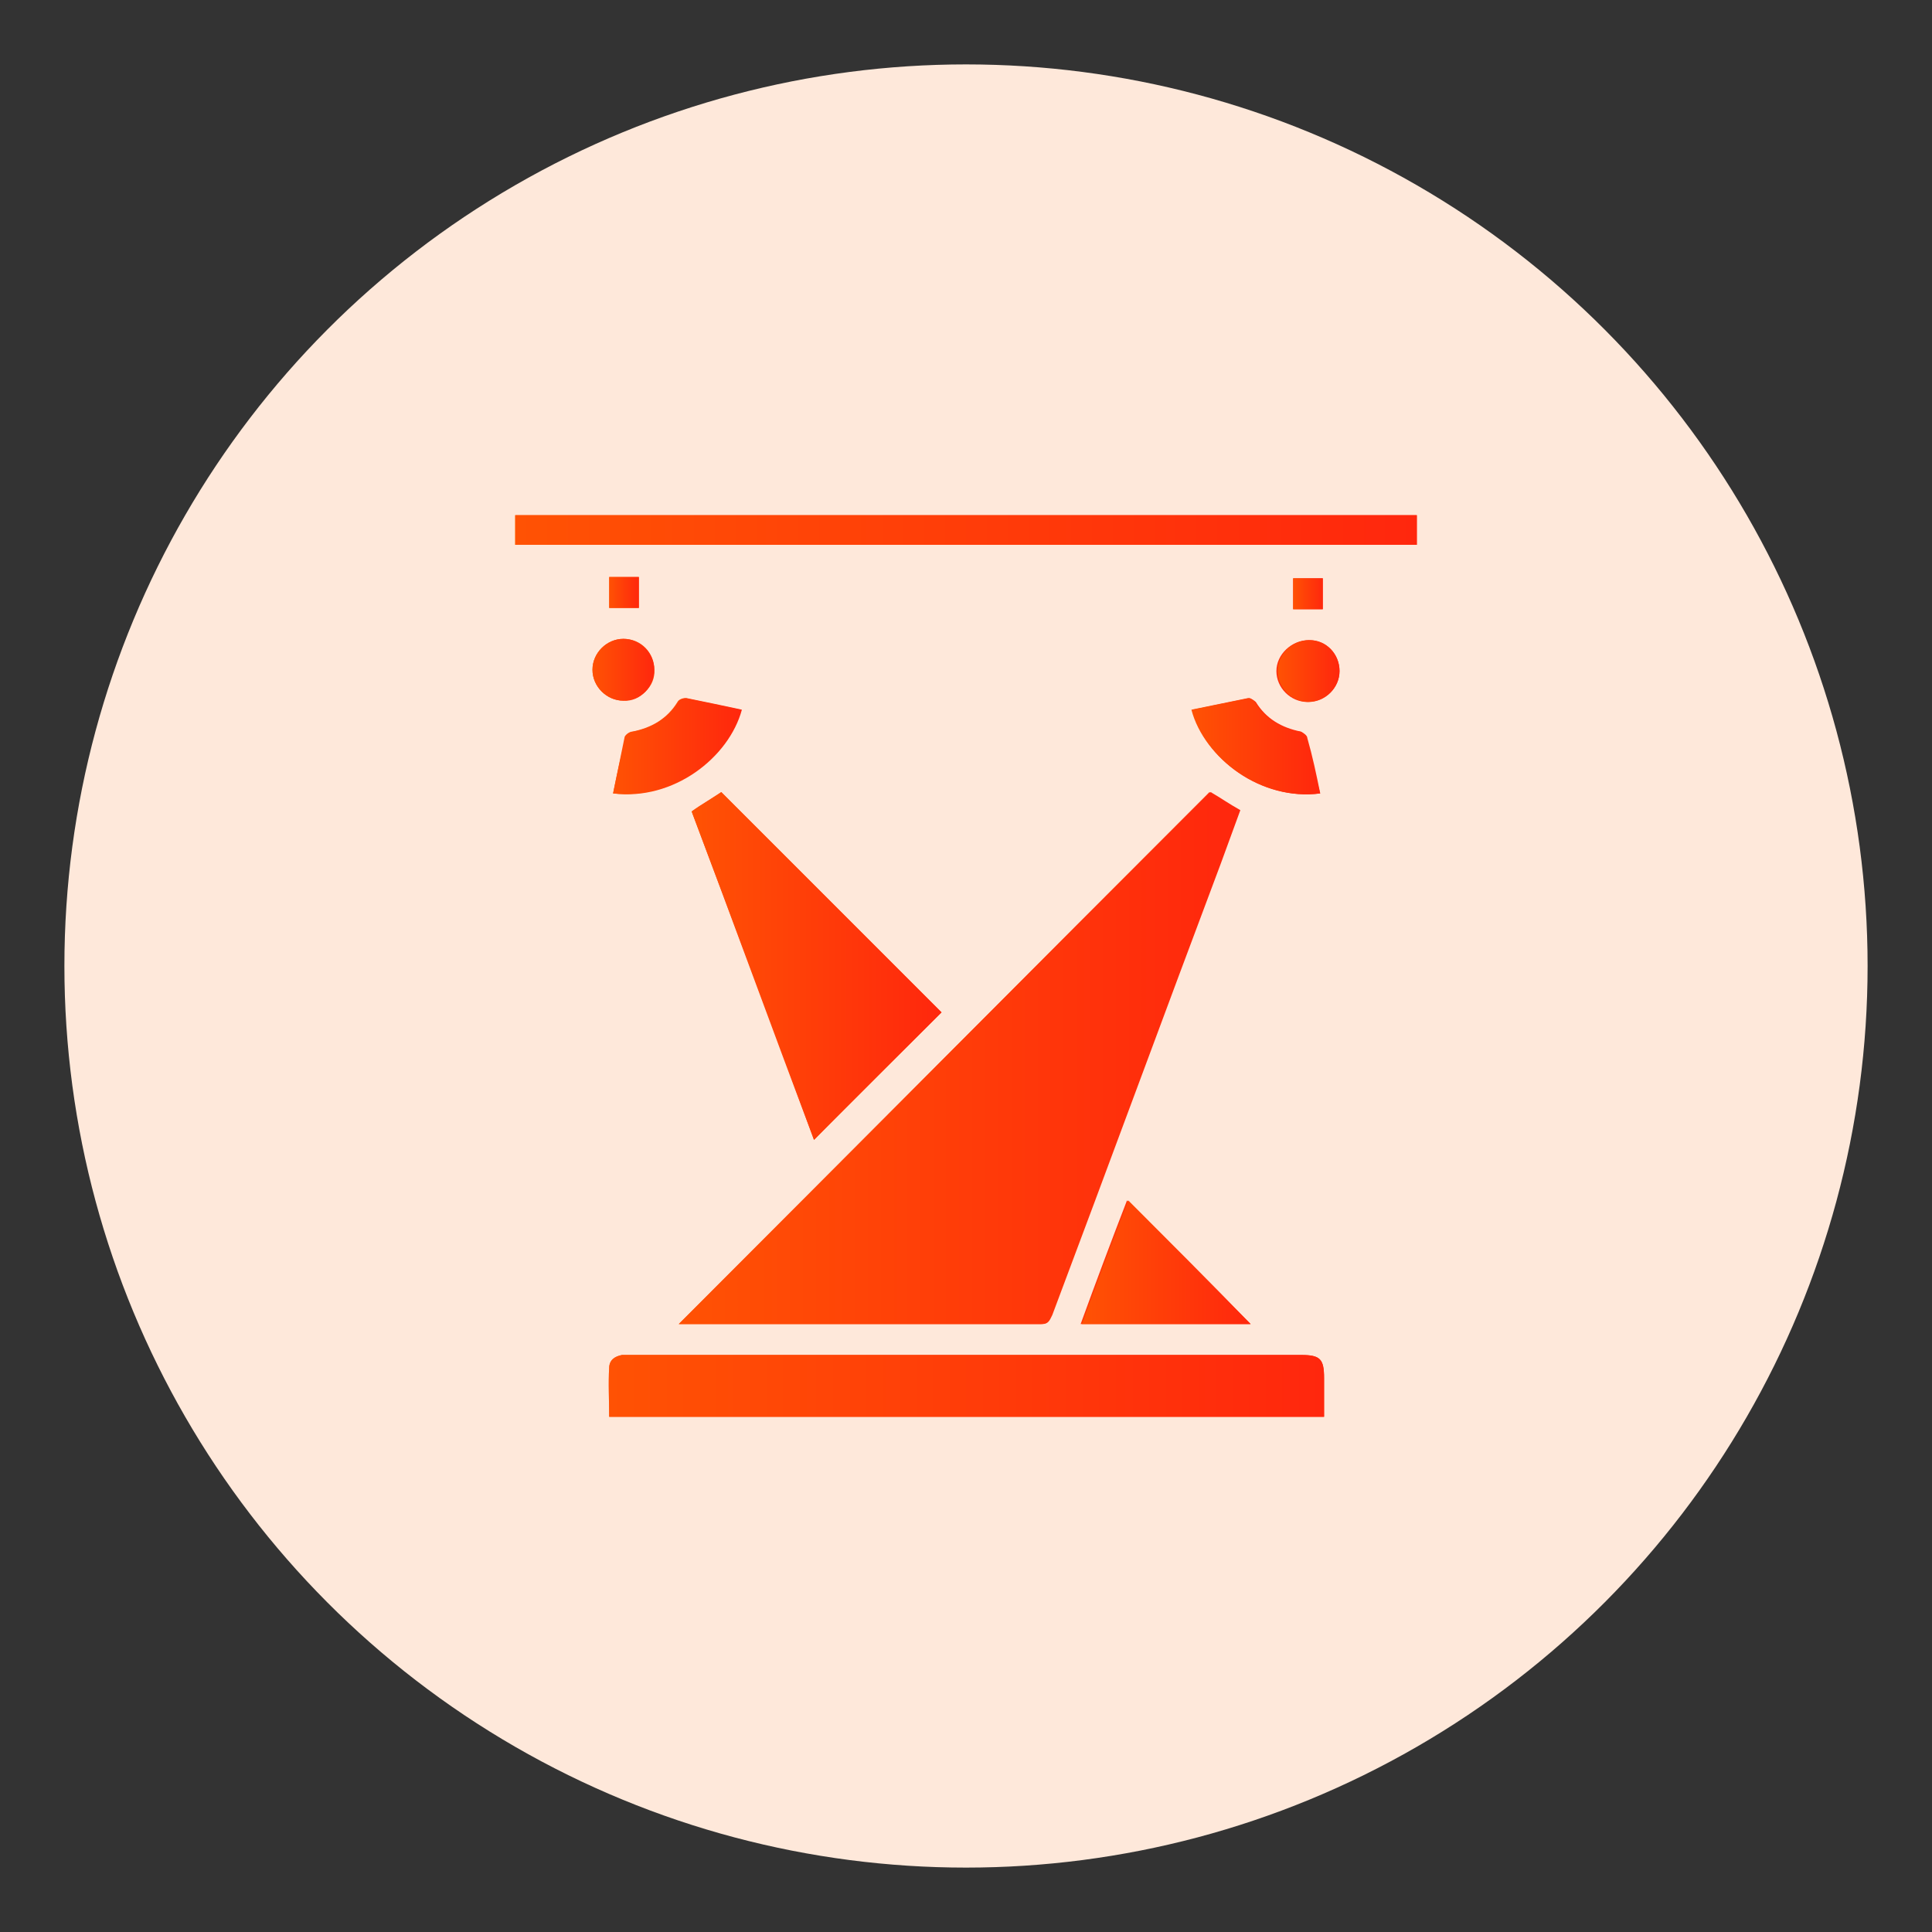 <?xml version="1.0" encoding="utf-8"?>
<!-- Generator: Adobe Illustrator 27.4.0, SVG Export Plug-In . SVG Version: 6.00 Build 0)  -->
<svg version="1.1" id="Layer_1" xmlns="http://www.w3.org/2000/svg" xmlns:xlink="http://www.w3.org/1999/xlink" x="0px" y="0px"
	 viewBox="0 0 150 150" style="enable-background:new 0 0 150 150;" xml:space="preserve">
<rect x="0" y="0" width="150" height="150" fill="#333333" stroke="none"/>
<style type="text/css">
	.st0{fill:#FEE8DA;}
	.st1{fill:url(#SVGID_1_);}
	.st2{clip-path:url(#SVGID_00000111871135195811554690000000416982773553961139_);}
	.st3{fill:url(#Path_4157_00000089565282197886339840000015237819875764377739_);}
	.st4{fill:url(#Path_4158_00000061437987101435218480000000190564132107075772_);}
	.st5{fill:url(#Path_4159_00000051359415497106652770000001910091563096273819_);}
	.st6{clip-path:url(#SVGID_00000023972621300424707860000003452140424569107122_);}
	.st7{fill:url(#Path_4168_00000082359539427829881090000002853261886929917365_);}
	.st8{fill:url(#Path_4169_00000039102034339620681580000015974797145607036297_);}
	.st9{fill:url(#Path_4170_00000080897688512072502260000009384981789462384560_);}
	.st10{fill:url(#Path_4171_00000112591127327212474370000005890225289358801594_);}
	.st11{fill:url(#Path_4172_00000090287548894408592520000006781644597079862971_);}
	.st12{fill:url(#Path_4173_00000176006252184254149670000001909945024336476570_);}
	.st13{fill:url(#SVGID_00000138572555728531588700000006060325298540453014_);}
	.st14{fill:url(#SVGID_00000168838191949885184900000016478596265244841873_);}
	.st15{fill:url(#SVGID_00000152942843205992449950000008760328899131920257_);}
	.st16{fill:url(#SVGID_00000029031866286283540560000006489328766655000966_);}
	.st17{fill:url(#SVGID_00000031902007131208976780000002714091685390816387_);}
	.st18{fill:url(#SVGID_00000075146815377146179940000014317468489033719190_);}
	.st19{fill:url(#SVGID_00000171682720995833593310000004139051198321099455_);}
	.st20{fill:url(#SVGID_00000176036812870637436170000002612072420811543474_);}
	.st21{fill:url(#SVGID_00000119836509793970264600000001390644689022951069_);}
	.st22{fill:url(#SVGID_00000145052857386283901180000006189872683463667593_);}
	.st23{fill:url(#SVGID_00000158018108639697558280000014870905825254073532_);}
	.st24{fill:url(#SVGID_00000057835602218022710410000013862988674942058933_);}
	.st25{fill:url(#SVGID_00000170994643256347207580000007104880760275337363_);}
	.st26{fill:url(#SVGID_00000128459409552498582730000018180597340962845604_);}
	.st27{fill:url(#SVGID_00000054249676619115391280000003079263130188904119_);}
	.st28{fill:url(#SVGID_00000028283574388137116340000008738333177517800849_);}
	.st29{fill:url(#SVGID_00000183245701407377079290000010734130721880564667_);}
	.st30{fill:url(#SVGID_00000000939803550701969840000008819255524462953090_);}
	.st31{fill:url(#SVGID_00000080893340613445297860000012022522603086712978_);}
	.st32{fill:url(#SVGID_00000018208904784039482630000007508089664182934718_);}
	.st33{fill:url(#SVGID_00000077311155217647530510000015952094595967707037_);}
	.st34{fill:url(#SVGID_00000179639923176530538220000002959604132108642723_);}
	.st35{fill:url(#SVGID_00000163794006846905447820000009530780438158856372_);}
	.st36{fill:url(#SVGID_00000040537905194796435910000013589348593558100148_);}
	.st37{fill:url(#SVGID_00000035498689343630451930000001534581988883669122_);}
	.st38{fill:url(#SVGID_00000128465050076861218910000011569417017312148397_);}
	.st39{fill:url(#SVGID_00000067221362091035156820000015154448087636997787_);}
	.st40{fill:url(#SVGID_00000113350411318890470540000013460731935811552931_);}
	.st41{fill:url(#SVGID_00000155134718317641830970000000938507143691529871_);}
	.st42{fill:url(#SVGID_00000021801762325176919140000017556008138995724716_);}
	.st43{fill:url(#SVGID_00000012463173623943318450000017002516586325643944_);}
	.st44{fill:url(#SVGID_00000091728936861536005600000010731436226083676831_);}
	.st45{fill:url(#SVGID_00000101072062029586770470000016229627823540530863_);}
	.st46{fill:url(#SVGID_00000052826578619700079950000004135700144930944896_);}
	.st47{fill:url(#SVGID_00000036233085454214099830000000643663100489066151_);}
	.st48{fill:url(#SVGID_00000058564464213139264170000018261257458626856864_);}
	.st49{fill:url(#SVGID_00000172434195194556072040000002330206107741969335_);}
	.st50{fill:url(#SVGID_00000123400928273645033890000002458867132773221259_);}
	.st51{fill:url(#SVGID_00000175289843492787355250000004110204132584765096_);}
	.st52{fill:url(#SVGID_00000013165470528831743470000009857421266438434494_);}
	.st53{fill:url(#SVGID_00000060718506956615472990000015253073300043088524_);}
	.st54{fill:url(#SVGID_00000163045884413668626090000012816837405920489917_);}
	.st55{fill:url(#SVGID_00000068673233083095566470000012514562774176919962_);}
	.st56{fill:url(#SVGID_00000012435765929130891130000016518849892539143565_);}
	.st57{fill:url(#SVGID_00000174594084842657661540000003702720148001757119_);}
	.st58{fill:url(#SVGID_00000152946718000358506270000001806384643663953810_);}
	.st59{fill:url(#SVGID_00000141453206137108676150000001427683868140008860_);}
	.st60{fill:url(#SVGID_00000000940813762265547370000007370380003820647599_);}
	.st61{fill:url(#SVGID_00000131354039452344596840000017133300510437440666_);}
	.st62{fill:url(#SVGID_00000102529712086518102050000000786420163456606131_);}
	.st63{fill:url(#SVGID_00000044888542718510683660000018223102330400512650_);}
	.st64{fill:url(#SVGID_00000055670696546418770940000010402995217231522750_);}
	.st65{fill:url(#SVGID_00000121985472025102068120000010155381205592885672_);}
	.st66{fill:url(#SVGID_00000065770824167927102530000004439172768357099143_);}
	.st67{fill:url(#SVGID_00000036972907953213809220000012460616484876476311_);}
	.st68{fill:url(#SVGID_00000093887264920681740940000002367230866399821963_);}
	.st69{fill:url(#SVGID_00000160910649544031777820000014252528095661866928_);}
	.st70{fill:url(#SVGID_00000168816378196654628080000016310803741759077511_);}
	.st71{fill:url(#SVGID_00000165929084778808623470000015138422493762404514_);}
	.st72{fill:url(#SVGID_00000058587071110604062650000004408134234006443180_);}
	.st73{fill:url(#SVGID_00000060721339509311462020000006934825430331651223_);}
	.st74{fill:url(#SVGID_00000050625889249784584650000001521713831643005597_);}
	.st75{fill:url(#SVGID_00000172401681008650682690000008666927494776026002_);}
	.st76{fill:url(#SVGID_00000115505800745492799570000003488911358770257556_);}
	.st77{fill:url(#SVGID_00000120554693111858307590000013366071832699836334_);}
	.st78{fill:url(#SVGID_00000009587629383769878000000009594245951815373482_);}
	.st79{fill:url(#SVGID_00000142897727516002370880000009894933752502321540_);}
	.st80{fill:url(#SVGID_00000095314226772782543130000017880037431157581744_);}
	.st81{fill:url(#SVGID_00000143602010899439971820000013237885620599930299_);}
	.st82{fill:url(#SVGID_00000098941421937490378620000000191809735725547958_);}
	.st83{fill:url(#SVGID_00000183966357340332047950000014975546639163742883_);}
	.st84{fill:url(#SVGID_00000143577913705931953480000000046835212852205222_);}
	.st85{fill:url(#SVGID_00000183237973013752453630000009734747087511658412_);}
	.st86{fill:url(#SVGID_00000151541286720508337970000004542928519942060468_);}
	.st87{fill:url(#SVGID_00000090280158250920881910000005470041384212714391_);}
	.st88{fill:url(#SVGID_00000068640763071783889750000010399285235906978976_);}
	.st89{fill:url(#SVGID_00000111162297243260590940000006203031394454817695_);}
	.st90{fill:url(#SVGID_00000099642881519515268490000005949061989147609496_);}
	.st91{fill:url(#SVGID_00000142856874598863652210000009383826557378721175_);}
	.st92{fill:url(#SVGID_00000163755273462508115230000017265886777028526725_);}
	.st93{fill:url(#SVGID_00000007418902453060278000000018204168754392456839_);}
	.st94{fill:url(#SVGID_00000150081652689529612100000013897407209136258704_);}
	.st95{fill:url(#SVGID_00000049203126751262530220000010414894812006951053_);}
	.st96{fill:url(#SVGID_00000052806934240206982570000014715931689522404247_);}
	.st97{fill:url(#SVGID_00000157284210862776679610000008926910816378825864_);}
	.st98{fill:url(#SVGID_00000103954352902738727070000007575251046503465136_);}
	.st99{fill:url(#SVGID_00000016791402889617868440000016953621960167829384_);}
	.st100{fill:url(#SVGID_00000062909036293953520780000016444425215938528160_);}
	.st101{fill:url(#SVGID_00000120541643530559865900000003910414112595694233_);}
	.st102{fill:url(#SVGID_00000042694674970647930930000016071482157383388321_);}
	.st103{fill:url(#SVGID_00000095324962575176996670000011460550748991557295_);}
	.st104{fill:url(#SVGID_00000140704335942868513070000008283112091856024987_);}
	.st105{fill:url(#SVGID_00000091017556254517780710000017026050345343788674_);}
	.st106{fill:url(#SVGID_00000150072506423097919290000003732938595344371345_);}
	.st107{fill:url(#SVGID_00000075853335999315898750000002868213427527847343_);}
	.st108{fill:url(#SVGID_00000159430761047750051890000010256726434468468636_);}
	.st109{fill:url(#SVGID_00000123414428597120968220000008328128252976064665_);}
	.st110{fill:url(#SVGID_00000030448410492959917120000013304197750938195126_);}
	.st111{fill:url(#SVGID_00000095309122933360070820000008056887327640822715_);}
	.st112{fill:url(#SVGID_00000015322654079538878540000011046818615373523088_);}
	.st113{fill:url(#SVGID_00000173854444257821159370000015339151675525280154_);}
	.st114{fill:url(#SVGID_00000015345842444648612300000008706062096110816155_);}
	.st115{fill:url(#SVGID_00000108300747461795693220000016405034649531851931_);}
	.st116{fill:url(#SVGID_00000033334759549503049470000015799700575688970673_);}
	.st117{fill:url(#SVGID_00000027569487878937146400000012508213874048920472_);}
	.st118{fill:url(#SVGID_00000060022036432643211150000013045573779418172562_);}
	.st119{fill:url(#SVGID_00000170979344447360676330000017917580623957676458_);}
	.st120{fill:#EDEDED;}
	.st121{fill:url(#SVGID_00000114040062958000545660000006661384465055944871_);}
	.st122{fill:url(#SVGID_00000149380772555646278070000018141623913883965839_);}
	.st123{fill:url(#SVGID_00000157277076768188678780000010113491378047869604_);}
	.st124{fill:url(#SVGID_00000118369913821565593810000005508354563529233824_);}
	.st125{fill:url(#SVGID_00000052786102122360131330000005029784321806622853_);}
	.st126{fill:url(#SVGID_00000171703996772932242490000012833072714982399126_);}
	.st127{fill:url(#SVGID_00000114046468985958760130000000672311734480912260_);}
	.st128{fill:url(#SVGID_00000181806079596764880560000012396248135023157689_);}
	.st129{fill:url(#SVGID_00000120530530660735259510000002812611402832140466_);}
	.st130{fill:url(#SVGID_00000003075447302705588530000003496806938523478707_);}
	.st131{fill:url(#SVGID_00000171721473119402070830000007331977907871419281_);}
	.st132{fill:url(#SVGID_00000177454335048813585190000008537388886215202217_);}
	.st133{fill:url(#SVGID_00000005956984453830786440000011785414951290711966_);}
	.st134{fill:url(#SVGID_00000176033548036666681570000010751146536516382107_);}
	.st135{fill:url(#SVGID_00000074409333265104301770000016718346808818575768_);}
	.st136{fill:url(#SVGID_00000063595008043440378670000012873278317414907560_);}
	.st137{fill:url(#SVGID_00000003818460011944702890000009457455014452283032_);}
	.st138{fill:url(#SVGID_00000159434087676417656040000012278764323652635533_);}
	.st139{fill:url(#SVGID_00000114049111721501920780000002559969421672964750_);}
	.st140{fill:url(#SVGID_00000018926419962455844330000004793937223299471784_);}
	.st141{fill:url(#SVGID_00000039831746021404424380000014666912008764176796_);}
	.st142{fill:url(#SVGID_00000036214575126567229290000006117505360803416730_);}
	.st143{fill:url(#SVGID_00000134967129673553755110000011528833633356309172_);}
	.st144{fill:url(#SVGID_00000160165951853507137630000010473404790879084469_);}
	.st145{fill:url(#SVGID_00000110456333473473011220000004629629774665430914_);}
	.st146{fill:url(#SVGID_00000076567864526280994140000000375731932740160443_);}
	.st147{fill:url(#SVGID_00000176014191433429600270000001832054221699451574_);}
	.st148{fill:url(#SVGID_00000039837553519995000750000008220494159269428397_);}
	.st149{fill:url(#SVGID_00000116194734036495658630000013257823714329762741_);}
	.st150{fill:url(#SVGID_00000121277467330843152930000001285633676313447838_);}
	.st151{fill:url(#SVGID_00000000213449438845788790000010824298655683873180_);}
	.st152{fill:url(#SVGID_00000169545896452722890700000017251630455357175983_);}
	.st153{fill:url(#SVGID_00000000206082194278970320000008680338982048175787_);}
	.st154{fill:url(#SVGID_00000074427354697113964510000011054115321861419138_);}
	.st155{fill:url(#SVGID_00000049913107675919436570000010808360462475146925_);}
	.st156{fill:url(#SVGID_00000146496460618811176320000002584105367293499794_);}
	.st157{clip-path:url(#SVGID_00000125567653566078230400000000328862586489309602_);}
	.st158{fill:url(#Path_4160_00000113311748702156358150000008821236429049995911_);}
	.st159{fill:url(#Path_4161_00000173136868235654279980000000254976418807246986_);}
	.st160{fill:url(#Path_4162_00000104694444993298001990000008050710439694144189_);}
	.st161{fill:url(#Path_4163_00000150092060763745064210000014276035910852819105_);}
	.st162{fill:url(#Path_4164_00000114050407068363133520000016166122190382288312_);}
	.st163{fill:url(#Path_4165_00000073681333042769535610000004967884681620914878_);}
	.st164{fill:url(#Path_4166_00000049934787963195652200000002848422593662962336_);}
	.st165{fill:url(#Path_4167_00000111178427607883022260000014544836333123023022_);}
	.st166{fill:url(#SVGID_00000116193247301709357660000018303510239846434698_);}
	.st167{fill:url(#SVGID_00000117666497868121712500000001185573260703090080_);}
	.st168{fill:url(#SVGID_00000054976974493343890590000017412005724232260543_);}
	.st169{fill:url(#SVGID_00000122717608683490712630000008516303268600639630_);}
	.st170{fill:url(#SVGID_00000107590395776835092130000005601761220548493185_);}
	.st171{fill:url(#SVGID_00000081619533549825231080000001609125771792868286_);}
	.st172{fill:url(#SVGID_00000124880600496296905700000001529016730616523436_);}
	.st173{fill:url(#SVGID_00000134249613182682895300000003398185726667192464_);}
	.st174{fill:url(#SVGID_00000028312761149682633320000016693996180803314068_);}
	.st175{fill:url(#SVGID_00000002385879479268667750000015172205115983779472_);}
	.st176{fill:url(#SVGID_00000111897923539149729070000006115373231890124979_);}
	.st177{fill:url(#SVGID_00000007392029661272050250000005385934493826003096_);}
	.st178{fill:url(#SVGID_00000124874588705450401480000014698684334082663313_);}
	.st179{fill:url(#SVGID_00000156571095565248124690000017324422561663448227_);}
	.st180{fill:url(#SVGID_00000152227780740473564920000012071854871133875347_);}
	.st181{fill:url(#SVGID_00000082346241469387394840000011092279805865610175_);}
	.st182{fill:url(#SVGID_00000124849631674285855920000006050595597191626144_);}
	.st183{fill:url(#SVGID_00000041273809305944304800000002081311576953021094_);}
	.st184{fill:url(#SVGID_00000167362354441615425560000018361651942618754183_);}
	.st185{fill:url(#SVGID_00000163753595307977844820000006911829224187871408_);}
	.st186{fill:url(#SVGID_00000097477995032049633140000003728289452631482809_);}
	.st187{fill:url(#SVGID_00000092435309090523377840000001961791547809030784_);}
	.st188{fill:url(#SVGID_00000116930829674055244770000005377203172208360349_);}
	.st189{fill:url(#SVGID_00000148623839292983432820000012714489727234060732_);}
	.st190{fill:url(#SVGID_00000130631313424678603570000015460848572932599970_);}
	.st191{fill:url(#SVGID_00000013165572727656344120000009242407108233616807_);}
	.st192{fill:url(#SVGID_00000129909066193689237080000014118629883015131805_);}
	.st193{fill:url(#SVGID_00000111189808579727788760000006871953241045045180_);}
	.st194{fill:url(#SVGID_00000077284527575730939170000004535144814803996842_);}
	.st195{fill:url(#SVGID_00000115493375656741476460000001626776326446844560_);}
	.st196{fill:url(#SVGID_00000145737135858798433220000004311452595217609613_);}
	.st197{fill:url(#SVGID_00000076597942986901431160000012629548975257531321_);}
	.st198{fill:url(#SVGID_00000057105840247800783890000014144770081907278004_);}
	.st199{fill:url(#SVGID_00000111157421518953686970000004183322992967814809_);}
	.st200{fill:url(#SVGID_00000136407838321589351370000017774903271169017782_);}
	.st201{fill:url(#SVGID_00000183211404125143090010000012790453897421380246_);}
	.st202{fill:url(#SVGID_00000042016675904625444500000009235651680927571104_);}
	.st203{fill:url(#SVGID_00000016052540574827544210000013637926969264597906_);}
	.st204{fill:url(#SVGID_00000067924411387362403650000011867850569009581970_);}
	.st205{fill:url(#SVGID_00000021095039084029723880000016893846077415173000_);}
	.st206{fill:url(#SVGID_00000159458691255394468450000004551307419878062523_);}
	.st207{fill:url(#SVGID_00000080167641249262442670000002311373643950427281_);}
	.st208{fill:url(#SVGID_00000172399947344696592060000009615812307065676427_);}
	.st209{fill:url(#SVGID_00000062181720337332547100000007650110853806305451_);}
	.st210{fill:url(#SVGID_00000137126073575976207880000004577596554362520199_);}
	.st211{fill:url(#SVGID_00000065075416687196609560000004708550795524974991_);}
	.st212{fill:url(#SVGID_00000019675229129690160790000015769866374050116497_);}
	.st213{fill:url(#SVGID_00000054240245875926337070000011104833053725519541_);}
	.st214{fill:url(#SVGID_00000102541647921726074970000002122156362350454960_);}
	.st215{fill:url(#SVGID_00000114043066344799620230000014603920826748549050_);}
	.st216{fill:url(#SVGID_00000108990786744103560770000014034067987298004629_);}
	.st217{fill:url(#SVGID_00000098219427058126775630000010572176593890985405_);}
	.st218{fill:url(#SVGID_00000170966283939654364450000004457917526123518860_);}
	.st219{fill:url(#SVGID_00000139270281232381151000000017242056205123213222_);}
	.st220{fill:url(#SVGID_00000041259989151056894810000008141350679767297445_);}
	.st221{fill:url(#SVGID_00000127763492571635614600000003988319407795169166_);}
	.st222{fill:url(#SVGID_00000078765075873376123540000010079512995769600701_);}
	.st223{fill:url(#SVGID_00000093891983250535814920000003261574894568332731_);}
	.st224{fill:url(#SVGID_00000163045871602526280670000002557358559336993672_);}
	.st225{fill:url(#SVGID_00000021086935286209870230000003307494879602031037_);}
	.st226{fill:url(#SVGID_00000067942791264809422550000005501488472423497919_);}
	.st227{fill:url(#SVGID_00000063608575798358591560000003905907120734700987_);}
	.st228{fill:url(#SVGID_00000182499186760122921990000012048065324193864589_);}
	.st229{fill:url(#SVGID_00000026865817894597329060000001801189898534624139_);}
	.st230{fill:url(#SVGID_00000060749562121703901750000010028664028528305797_);}
	.st231{fill:url(#SVGID_00000032624489783223396290000014399176968686893987_);}
	.st232{fill:url(#SVGID_00000133514485002485995080000006001590386228413343_);}
	.st233{fill:url(#SVGID_00000058574021608063412060000009477960099890080433_);}
	.st234{fill:url(#SVGID_00000078765327116737022820000014928594385223673507_);}
	.st235{fill:url(#SVGID_00000183954349917164943580000006651074718744011188_);}
	.st236{fill:url(#SVGID_00000099639526480550129360000008616806720872338585_);}
	.st237{fill:url(#SVGID_00000063623657949920591490000005310002268450864000_);}
	.st238{fill:url(#SVGID_00000130644515485886147780000010636588696386581908_);}
	.st239{fill:url(#SVGID_00000039816531796064549110000003669738014872676286_);}
	.st240{fill:url(#SVGID_00000023972059881903727540000017724447901838049174_);}
	.st241{fill:url(#SVGID_00000034075903151016816760000005652819726357254019_);}
	.st242{fill:url(#SVGID_00000158023591594199956450000013519295309903883693_);}
	.st243{fill:url(#SVGID_00000023275949850622221020000014034626693989517750_);}
	.st244{fill:url(#SVGID_00000005251015449411901020000009194642753530763139_);}
	.st245{fill:url(#SVGID_00000152950504337119342500000009302782734838763936_);}
	.st246{fill:url(#SVGID_00000031198124433551330720000011295479204319763361_);}
	.st247{fill:url(#SVGID_00000057860359622077977340000001738656767815144126_);}
	.st248{fill:url(#SVGID_00000116230728587437277270000005459725664876677773_);}
	.st249{fill:url(#SVGID_00000116941344837179842820000005551543016428516508_);}
	.st250{fill:url(#SVGID_00000133498746319806615440000017429811821782552736_);}
	.st251{fill:url(#SVGID_00000087403410013245232210000004280871718135672511_);}
	.st252{fill:url(#SVGID_00000087406689979207186940000016580380700569266095_);}
	.st253{fill:url(#SVGID_00000139257948532891773890000009559079544301400246_);}
	.st254{fill:url(#SVGID_00000049928832890809087760000015323731122602332345_);}
	.st255{fill:url(#SVGID_00000047767945834067737220000013419695595586485182_);}
	.st256{fill:url(#SVGID_00000109709049334385196950000012787744354348608654_);}
	.st257{fill:url(#SVGID_00000016786051576883239830000016002491257745614467_);}
	.st258{fill:url(#SVGID_00000120534100871961559300000009520240566928971937_);}
	.st259{fill:url(#SVGID_00000038380208292056987660000013001977844938290578_);}
	.st260{fill:url(#SVGID_00000098186171268516179040000001845311482238415526_);}
	.st261{fill:url(#SVGID_00000145765060855331250070000009237664725726955192_);}
	.st262{fill:url(#SVGID_00000114072241235893639420000011709451451025573811_);}
	.st263{fill:url(#SVGID_00000143578356626220143910000000209290493083650231_);}
	.st264{fill:url(#SVGID_00000161593750552084405970000007680433828583947418_);}
	.st265{fill:url(#SVGID_00000101783493923314703120000004006182901546097298_);}
	.st266{fill:url(#SVGID_00000096041969932589664100000008171297621140718740_);}
	.st267{fill:url(#SVGID_00000079448645978479310190000011114521021727113088_);}
	.st268{fill:url(#SVGID_00000160152929608804973800000004823046168687913660_);}
	.st269{fill:url(#SVGID_00000172412441047310598240000007009817877706050963_);}
	.st270{fill:url(#SVGID_00000049190613602171940170000005080718423889207177_);}
	.st271{fill:url(#SVGID_00000048470306954059903640000012218466555422583980_);}
	.st272{fill:url(#SVGID_00000157270939375568496170000004257233578131922830_);}
	.st273{fill:url(#SVGID_00000159434620724218805970000016592600175876161669_);}
	.st274{fill:url(#SVGID_00000134935089601366013260000011207766573058431631_);}
	.st275{fill:url(#SVGID_00000061457814727003697490000007981768095218412169_);}
	.st276{fill:url(#SVGID_00000045590536749630427380000012997129633854436257_);}
	.st277{fill:url(#SVGID_00000080917963458862924250000010340046827067859845_);}
	.st278{fill:url(#SVGID_00000010273692829374473260000017733529468128491701_);}
	.st279{fill:url(#SVGID_00000134240782316467182900000009388924768949761417_);}
	.st280{fill:url(#SVGID_00000087414239940660149340000006635527466311090570_);}
	.st281{fill:url(#SVGID_00000123418634541574420000000008846158934708192151_);}
	.st282{fill:url(#SVGID_00000174599301364917539840000011372772940897444258_);}
	.st283{fill:url(#SVGID_00000103950910738618243210000013649902857609341835_);}
	.st284{fill:url(#SVGID_00000034778275998258520490000005590550171524527254_);}
	.st285{fill:url(#SVGID_00000107558974087645067250000013572325553551888269_);}
	.st286{fill:url(#SVGID_00000121996142372398668480000002047077632173416594_);}
	.st287{fill:url(#SVGID_00000170249540554579654250000007197599617776321156_);}
	.st288{fill:url(#SVGID_00000111172553475116318450000012769025562923581070_);}
	.st289{fill:url(#SVGID_00000155833477701810752050000000032702799408692908_);}
	.st290{fill:url(#SVGID_00000008124323633590889910000010869423439449386903_);}
	.st291{fill:url(#SVGID_00000127760366430253256940000004188129392145657223_);}
	.st292{fill:url(#SVGID_00000155861669195441130940000017557978049233857725_);}
	.st293{fill:url(#SVGID_00000054960926813819136920000005334465082538681493_);}
	.st294{fill:url(#SVGID_00000122703717863507719010000012669014755294675352_);}
	.st295{fill:url(#SVGID_00000145773925047372962340000001154098362906834870_);}
	.st296{fill:url(#SVGID_00000117653367060992752500000007168824837528309414_);}
	.st297{fill:url(#SVGID_00000076602479348773359120000005492712053896159134_);}
	.st298{fill:url(#SVGID_00000047779403168550938480000007326579096292676005_);}
	.st299{fill:url(#SVGID_00000142178161987739196380000014028160333320347270_);}
	.st300{fill:url(#SVGID_00000106849205594297123970000002191074587738976171_);}
	.st301{fill:url(#SVGID_00000034048805019688581910000001044304013896292248_);}
	.st302{fill:url(#SVGID_00000145768909320918390360000017817947027518040228_);}
	.st303{fill:url(#SVGID_00000145038371821515498870000004855375956667402403_);}
	.st304{fill:url(#SVGID_00000007400197136469631980000016627760131783031193_);}
	.st305{fill:url(#SVGID_00000145036049108436474400000001096915108319466153_);}
	.st306{fill:url(#SVGID_00000055707225531856593180000005381371105373113480_);}
	.st307{fill:url(#SVGID_00000171712374434852805030000003248560843901126273_);}
	.st308{fill:url(#SVGID_00000173853054394613393120000006061151631208698500_);}
	.st309{fill:url(#SVGID_00000152242966683626381340000006215550432509622460_);}
	.st310{fill:url(#SVGID_00000031904041496622853120000011783609330978424754_);}
	.st311{fill:url(#SVGID_00000090987491595048005030000004221089629300251787_);}
	.st312{fill:url(#SVGID_00000030474918366445168850000004008015317576875953_);}
	.st313{fill:url(#SVGID_00000013905068115768405150000012288325638825879463_);}
	.st314{fill:url(#SVGID_00000043434436009926879850000001443509193357164466_);}
	.st315{fill:url(#SVGID_00000161617856773573296840000007609593838300664495_);}
	.st316{fill:url(#SVGID_00000068676893205557340910000009820600846392558237_);}
	.st317{fill:url(#SVGID_00000173140449048760484900000003519148830920948648_);}
	.st318{fill:url(#SVGID_00000103259850852174612960000005422557737975928755_);}
	.st319{fill:url(#SVGID_00000121969143247922909990000010169041079617095602_);}
	.st320{fill:url(#SVGID_00000183210738208405601690000012498449599946046889_);}
	.st321{fill:url(#SVGID_00000023259610111010249810000008306981934410924466_);}
	.st322{fill:url(#SVGID_00000127743160125146228200000005127541772157679802_);}
	.st323{fill:url(#SVGID_00000097463933485397843040000000098666763385395862_);}
	.st324{fill:url(#SVGID_00000082331219099757451060000006895378223559485583_);}
	.st325{fill:url(#SVGID_00000083790588621574896630000002076052756201959584_);}
	.st326{fill:url(#SVGID_00000034783402295214201650000009275422576987160991_);}
	.st327{fill:url(#SVGID_00000080199088096907451210000013984359877058566785_);}
	.st328{fill:url(#SVGID_00000026863206542991798310000017088747609277604246_);}
	.st329{fill:url(#SVGID_00000089535486306247618380000004761312480038241720_);}
	.st330{fill:url(#SVGID_00000124842493975220222370000015388155381500678844_);}
	.st331{fill:url(#SVGID_00000064323084231538277620000004375224960240875453_);}
	.st332{fill:url(#SVGID_00000044893925750096463440000008166492504147764917_);}
	.st333{fill:url(#SVGID_00000042730166699771017430000003323818704706293925_);}
	.st334{fill:url(#SVGID_00000039125532803289691440000006031942900477914297_);}
	.st335{fill:url(#SVGID_00000164479084350076809390000003387384957888655280_);}
	.st336{fill:url(#SVGID_00000084501594872004192540000016945884002546051493_);}
	.st337{fill:url(#SVGID_00000093176399847516189280000013651102250226821013_);}
	.st338{fill:url(#SVGID_00000116949832689597970740000009766976430476878469_);}
	.st339{fill:url(#SVGID_00000097478158487410825780000011328620985215381912_);}
	.st340{fill:url(#SVGID_00000114036212007743508380000006515927105618389933_);}
	.st341{fill:url(#SVGID_00000044150115822970825050000009639240847813923218_);}
	.st342{fill:url(#SVGID_00000038391592243078890750000000444094598273893019_);}
	.st343{fill:url(#SVGID_00000159460344636097742160000015616747176349410714_);}
	.st344{fill:url(#SVGID_00000168805747485702648090000002531399647642320256_);}
	.st345{fill:url(#SVGID_00000004545888426112943030000012476266685938914692_);}
	.st346{fill:url(#SVGID_00000049202918014688656720000005607213320025632191_);}
	.st347{fill:url(#SVGID_00000037654818322946254650000016286023178721537971_);}
	.st348{fill:url(#SVGID_00000143597582044057214050000010076446565897838239_);}
	.st349{fill:url(#SVGID_00000012472955571795612630000001129567941402161598_);}
	.st350{fill:url(#SVGID_00000118389433710582260140000005406882480968132760_);}
	.st351{fill:url(#SVGID_00000041262960259971653410000007277214560330388146_);}
	.st352{fill:url(#SVGID_00000170251199397765974100000003817509705004616098_);}
	.st353{fill:url(#SVGID_00000047745438012505148870000008983874092301096122_);}
	.st354{fill:url(#SVGID_00000057862299960666798110000006803993921953152667_);}
	.st355{fill:url(#SVGID_00000050659822382462846170000007482932426778278327_);}
	.st356{fill:url(#SVGID_00000156570062419998339080000001388507638534992543_);}
	.st357{fill:url(#SVGID_00000079469113512128035080000009482607687524913331_);}
	.st358{fill:url(#SVGID_00000016765299314380550910000003637152379533399442_);}
	.st359{fill:url(#SVGID_00000165956312947194086190000009688254174026499245_);}
	.st360{fill:url(#SVGID_00000030487980368998364070000017520930631087597744_);}
	.st361{fill:url(#SVGID_00000037676944786983826430000010225233532150862489_);}
	.st362{fill:url(#SVGID_00000065791373153846327960000007401244358636026558_);}
	.st363{fill:url(#SVGID_00000024697555519179780500000013388738111233335430_);}
	.st364{fill:url(#SVGID_00000166637785994295280160000004095080829762506884_);}
	.st365{fill:url(#SVGID_00000173139813109492368720000001851044711899859892_);}
	.st366{fill:url(#SVGID_00000000216256267440256480000018129046053382033811_);}
	.st367{fill:url(#SVGID_00000018938294843604088040000004056071607683102131_);}
	.st368{fill:url(#SVGID_00000092420505736653908080000005944076681655650208_);}
	.st369{fill:url(#SVGID_00000078760739818808263850000009842826681224070042_);}
	.st370{fill:url(#SVGID_00000126314725440711573340000004978122238696222107_);}
	.st371{fill:url(#SVGID_00000138554698145301977740000003765989226646050436_);}
	.st372{fill:url(#SVGID_00000023249458310181404910000011772167331702311305_);}
	.st373{fill:url(#SVGID_00000130625292361613670130000001864350876227300521_);}
	.st374{fill:url(#SVGID_00000003784390589296038290000015231658571877391028_);}
	.st375{fill:url(#SVGID_00000049942023718923206650000010994019702312631463_);}
	.st376{fill:url(#SVGID_00000124871375662773707210000004281792701802700965_);}
	.st377{fill:url(#SVGID_00000145780421628432513420000009293792973605711783_);}
	.st378{fill:url(#SVGID_00000054984268679417922860000012177734629579517620_);}
	.st379{fill:url(#SVGID_00000010309049730429841510000015591211153131855499_);}
	.st380{fill:url(#SVGID_00000020386485780537031640000003160763419430104981_);}
	.st381{fill:url(#SVGID_00000005989676037479814150000002353596927274156204_);}
	.st382{fill:url(#SVGID_00000013157280013456347650000014142314214904937117_);}
	.st383{fill:url(#SVGID_00000094579750075991077980000000143494401949719207_);}
	.st384{fill:url(#SVGID_00000173844472749313167560000004138336792176423559_);}
	.st385{fill:url(#SVGID_00000061459009457790666880000001895336795962526347_);}
	.st386{fill:url(#SVGID_00000015321772819007862950000012295981154897816480_);}
	.st387{fill:url(#SVGID_00000138571133022610887240000002675396457924095130_);}
	.st388{fill:url(#SVGID_00000013167053597856637500000001548893978905372324_);}
	.st389{fill:url(#SVGID_00000065050681241084392940000005024274596545345165_);}
	.st390{fill:url(#SVGID_00000183227840340040425210000004618204962960093369_);}
	.st391{fill:url(#SVGID_00000078005667481159397400000015833691610188201864_);}
	.st392{fill:url(#SVGID_00000036213238815559780960000009887333445571489665_);}
	.st393{fill:url(#SVGID_00000052797952416094993580000006305421322139882426_);}
	.st394{fill:url(#SVGID_00000018930643055032776850000000732506790747078805_);}
	.st395{fill:url(#SVGID_00000145779355990954001080000009946621068306491015_);}
	.st396{fill:url(#SVGID_00000004542098675745674080000007355031395735701686_);}
	.st397{fill:url(#SVGID_00000111891412182504719160000002088963630359865531_);}
	.st398{fill:url(#SVGID_00000162349116943481884350000012970256930578924950_);}
	.st399{fill:url(#SVGID_00000060734636278209305580000007970802360671169669_);}
	.st400{fill:url(#SVGID_00000037677907562027921470000015960466044202807975_);}
	.st401{fill:url(#SVGID_00000075872140081277906480000008412530057511293596_);}
	.st402{fill:url(#SVGID_00000171713850024236169910000004233090771111962796_);}
	.st403{fill:url(#SVGID_00000147218715980706760710000012892744706410263987_);}
	.st404{fill:url(#SVGID_00000045609109802756333220000005665664850158082725_);}
	.st405{fill:url(#SVGID_00000015345748770462630740000016469726881368715967_);}
	.st406{fill:url(#SVGID_00000061455334751349370150000004234707861002628753_);}
	.st407{fill:url(#SVGID_00000114765617387978250340000000174367483534287489_);}
	.st408{fill:url(#SVGID_00000166671400319333929890000011145049958141151659_);}
	.st409{fill:url(#SVGID_00000132810169070713727480000002802938605476459420_);}
	.st410{fill:url(#SVGID_00000116953656244331877960000013269649608409303208_);}
	.st411{fill:url(#SVGID_00000150798254602605262120000007783148056749404056_);}
	.st412{fill:url(#SVGID_00000047757620565004428750000007954304939478197418_);}
	.st413{fill:url(#SVGID_00000039113902669816297850000015853122904055632808_);}
	.st414{fill:url(#SVGID_00000137823864467567583570000007921544666588879515_);}
	.st415{fill:url(#SVGID_00000022534435634893575780000009328403165653814682_);}
	.st416{fill:url(#SVGID_00000044151333595752339320000002748059642949875621_);}
	.st417{fill:url(#SVGID_00000081613531812873949130000014784800037610237323_);}
	.st418{fill:url(#SVGID_00000061473453127360275860000004000422212930033323_);}
</style>
<ellipse id="Ellipse_113_00000078731567606485294890000015913337737716853890_" class="st0" cx="75" cy="75" rx="70" ry="70"/>
<g>
	<linearGradient id="SVGID_1_" gradientUnits="userSpaceOnUse" x1="40.025" y1="75" x2="109.975" y2="75">
		<stop  offset="0" style="stop-color:#FF6600"/>
		<stop  offset="0" style="stop-color:#FF5204"/>
		<stop  offset="1" style="stop-color:#FF270D"/>
	</linearGradient>
	<path class="st1" d="M52.7,102.8c0.2,0,0.3,0,0.4,0c9.2,0,18.5,0,27.7,0c0.6,0,0.7-0.3,0.8-0.7C86,90.4,90.4,78.7,94.7,67
		c0.5-1.4,1-2.7,1.5-4.1c-0.8-0.5-1.6-1-2.3-1.4C80.2,75.2,66.5,89,52.7,102.8z M102.8,110c0-1,0-2,0-3c0-1.5-0.3-1.8-1.8-1.8
		c-17.3,0-34.6,0-51.9,0c-0.3,0-0.5,0-0.8,0c-0.6,0.1-1,0.4-1,1c-0.1,1.2,0,2.5,0,3.8C65.8,110,84.2,110,102.8,110z M73.1,78.6
		C67.4,72.9,61.7,67.2,56,61.5c-0.7,0.5-1.5,0.9-2.3,1.5c3.2,8.5,6.3,17,9.5,25.5C66.6,85.1,69.9,81.8,73.1,78.6z M40,42.3
		c23.4,0,46.7,0,70,0c0-0.8,0-1.6,0-2.3c-23.3,0-46.6,0-70,0C40,40.8,40,41.5,40,42.3z M97.1,102.8c-3.2-3.2-6.4-6.4-9.6-9.6
		c-1.2,3.1-2.4,6.3-3.6,9.6C88.5,102.8,92.9,102.8,97.1,102.8z M102.5,61.6c-0.3-1.5-0.6-2.9-1-4.3c0-0.2-0.3-0.4-0.5-0.5
		c-1.5-0.3-2.7-1-3.5-2.3c-0.1-0.1-0.4-0.3-0.5-0.3c-1.5,0.3-2.9,0.6-4.4,0.9C93.5,58.9,97.9,62.2,102.5,61.6z M47.6,61.6
		c4.7,0.5,9.1-2.9,9.9-6.5c-1.4-0.3-2.9-0.6-4.3-0.9c-0.2,0-0.5,0.1-0.6,0.3c-0.8,1.3-2,2-3.5,2.3c-0.2,0-0.5,0.2-0.6,0.4
		C48.2,58.7,47.9,60.1,47.6,61.6z M48.4,49.6c-1.3,0-2.4,1.1-2.4,2.4c0,1.3,1.1,2.4,2.4,2.4c1.3,0,2.5-1.1,2.4-2.4
		C50.8,50.7,49.8,49.6,48.4,49.6z M104,52.1c0-1.3-1-2.4-2.4-2.4c-1.3,0-2.5,1.1-2.5,2.4c0,1.3,1.1,2.4,2.4,2.4
		C102.9,54.5,104,53.4,104,52.1z M49.6,44.8c-0.8,0-1.6,0-2.3,0c0,0.9,0,1.7,0,2.4c0.8,0,1.6,0,2.3,0C49.6,46.5,49.6,45.7,49.6,44.8
		z M100.4,47.3c0.8,0,1.6,0,2.3,0c0-0.8,0-1.6,0-2.4c-0.8,0-1.6,0-2.3,0C100.4,45.7,100.4,46.5,100.4,47.3z"/>
	
		<linearGradient id="SVGID_00000098187792134417772980000002696761245711071396_" gradientUnits="userSpaceOnUse" x1="52.715" y1="82.138" x2="96.24" y2="82.138">
		<stop  offset="0" style="stop-color:#FF6600"/>
		<stop  offset="0" style="stop-color:#FF5204"/>
		<stop  offset="1" style="stop-color:#FF270D"/>
	</linearGradient>
	<path style="fill:url(#SVGID_00000098187792134417772980000002696761245711071396_);" d="M52.7,102.8C66.5,89,80.2,75.2,94,61.5
		c0.7,0.4,1.4,0.9,2.3,1.4c-0.5,1.4-1,2.7-1.5,4.1c-4.4,11.7-8.7,23.4-13.1,35.1c-0.2,0.4-0.3,0.7-0.8,0.7c-9.2,0-18.5,0-27.7,0
		C53,102.8,52.9,102.8,52.7,102.8z"/>
	
		<linearGradient id="SVGID_00000182499207443131865810000000903426911689285045_" gradientUnits="userSpaceOnUse" x1="47.238" y1="107.595" x2="102.789" y2="107.595">
		<stop  offset="0" style="stop-color:#FF6600"/>
		<stop  offset="0" style="stop-color:#FF5204"/>
		<stop  offset="1" style="stop-color:#FF270D"/>
	</linearGradient>
	<path style="fill:url(#SVGID_00000182499207443131865810000000903426911689285045_);" d="M102.8,110c-18.6,0-37,0-55.5,0
		c0-1.3,0-2.5,0-3.8c0-0.6,0.5-0.9,1-1c0.2,0,0.5,0,0.8,0c17.3,0,34.6,0,51.9,0c1.5,0,1.8,0.3,1.8,1.8
		C102.8,108,102.8,109,102.8,110z"/>
	
		<linearGradient id="SVGID_00000062883292414833656220000003563639088057512865_" gradientUnits="userSpaceOnUse" x1="53.784" y1="74.953" x2="73.127" y2="74.953">
		<stop  offset="0" style="stop-color:#FF6600"/>
		<stop  offset="0" style="stop-color:#FF5204"/>
		<stop  offset="1" style="stop-color:#FF270D"/>
	</linearGradient>
	<path style="fill:url(#SVGID_00000062883292414833656220000003563639088057512865_);" d="M73.1,78.6c-3.3,3.3-6.6,6.5-9.9,9.9
		c-3.1-8.5-6.3-17-9.5-25.5c0.8-0.5,1.5-1,2.3-1.5C61.7,67.2,67.4,72.9,73.1,78.6z"/>
	
		<linearGradient id="SVGID_00000098901904309755250060000001469959489654548911_" gradientUnits="userSpaceOnUse" x1="40.025" y1="41.164" x2="109.975" y2="41.164">
		<stop  offset="0" style="stop-color:#FF6600"/>
		<stop  offset="0" style="stop-color:#FF5204"/>
		<stop  offset="1" style="stop-color:#FF270D"/>
	</linearGradient>
	<path style="fill:url(#SVGID_00000098901904309755250060000001469959489654548911_);" d="M40,42.3c0-0.8,0-1.5,0-2.3
		c23.3,0,46.6,0,70,0c0,0.8,0,1.5,0,2.3C86.7,42.3,63.4,42.3,40,42.3z"/>
	
		<linearGradient id="SVGID_00000007412332320330638950000008666593976289100461_" gradientUnits="userSpaceOnUse" x1="84.012" y1="97.96" x2="97.147" y2="97.96">
		<stop  offset="0" style="stop-color:#FF6600"/>
		<stop  offset="0" style="stop-color:#FF5204"/>
		<stop  offset="1" style="stop-color:#FF270D"/>
	</linearGradient>
	<path style="fill:url(#SVGID_00000007412332320330638950000008666593976289100461_);" d="M97.1,102.8c-4.3,0-8.6,0-13.1,0
		c1.2-3.3,2.4-6.5,3.6-9.6C90.8,96.4,94,99.6,97.1,102.8z"/>
	
		<linearGradient id="SVGID_00000005955358309153404750000004899055914173062825_" gradientUnits="userSpaceOnUse" x1="92.508" y1="57.947" x2="102.462" y2="57.947">
		<stop  offset="0" style="stop-color:#FF6600"/>
		<stop  offset="0" style="stop-color:#FF5204"/>
		<stop  offset="1" style="stop-color:#FF270D"/>
	</linearGradient>
	<path style="fill:url(#SVGID_00000005955358309153404750000004899055914173062825_);" d="M102.5,61.6c-4.5,0.6-9-2.7-10-6.5
		c1.5-0.3,2.9-0.6,4.4-0.9c0.1,0,0.4,0.1,0.5,0.3c0.8,1.3,2,2.1,3.5,2.3c0.2,0,0.5,0.3,0.5,0.5C101.8,58.7,102.1,60.1,102.5,61.6z"
		/>
	
		<linearGradient id="SVGID_00000098206655341815823180000002699457847354507670_" gradientUnits="userSpaceOnUse" x1="47.554" y1="57.953" x2="57.501" y2="57.953">
		<stop  offset="0" style="stop-color:#FF6600"/>
		<stop  offset="0" style="stop-color:#FF5204"/>
		<stop  offset="1" style="stop-color:#FF270D"/>
	</linearGradient>
	<path style="fill:url(#SVGID_00000098206655341815823180000002699457847354507670_);" d="M47.6,61.6c0.3-1.5,0.6-2.9,1-4.4
		c0-0.2,0.4-0.4,0.6-0.4c1.5-0.3,2.6-1,3.5-2.3c0.1-0.2,0.4-0.3,0.6-0.3c1.5,0.3,2.9,0.6,4.3,0.9C56.6,58.8,52.3,62.2,47.6,61.6z"/>
	
		<linearGradient id="SVGID_00000117636529027207221210000012489946229113618072_" gradientUnits="userSpaceOnUse" x1="46.03" y1="52.041" x2="50.853" y2="52.041">
		<stop  offset="0" style="stop-color:#FF6600"/>
		<stop  offset="0" style="stop-color:#FF5204"/>
		<stop  offset="1" style="stop-color:#FF270D"/>
	</linearGradient>
	<path style="fill:url(#SVGID_00000117636529027207221210000012489946229113618072_);" d="M48.4,49.6c1.3,0,2.4,1.1,2.4,2.4
		c0,1.3-1.1,2.5-2.4,2.4c-1.3,0-2.4-1.1-2.4-2.4C46,50.7,47.1,49.6,48.4,49.6z"/>
	
		<linearGradient id="SVGID_00000064345877827508232100000017360214300360203146_" gradientUnits="userSpaceOnUse" x1="99.17" y1="52.043" x2="103.993" y2="52.043">
		<stop  offset="0" style="stop-color:#FF6600"/>
		<stop  offset="0" style="stop-color:#FF5204"/>
		<stop  offset="1" style="stop-color:#FF270D"/>
	</linearGradient>
	<path style="fill:url(#SVGID_00000064345877827508232100000017360214300360203146_);" d="M104,52.1c0,1.3-1.1,2.4-2.4,2.4
		c-1.3,0-2.4-1.1-2.4-2.4c0-1.3,1.1-2.4,2.5-2.4C103,49.7,104,50.8,104,52.1z"/>
	
		<linearGradient id="SVGID_00000100346010849993201070000014881847574717696406_" gradientUnits="userSpaceOnUse" x1="47.269" y1="46.055" x2="49.614" y2="46.055">
		<stop  offset="0" style="stop-color:#FF6600"/>
		<stop  offset="0" style="stop-color:#FF5204"/>
		<stop  offset="1" style="stop-color:#FF270D"/>
	</linearGradient>
	<path style="fill:url(#SVGID_00000100346010849993201070000014881847574717696406_);" d="M49.6,44.8c0,0.8,0,1.7,0,2.4
		c-0.8,0-1.6,0-2.3,0c0-0.8,0-1.6,0-2.4C48,44.8,48.8,44.8,49.6,44.8z"/>
	
		<linearGradient id="SVGID_00000174589475825093898490000016191722915947930531_" gradientUnits="userSpaceOnUse" x1="100.4" y1="46.062" x2="102.738" y2="46.062">
		<stop  offset="0" style="stop-color:#FF6600"/>
		<stop  offset="0" style="stop-color:#FF5204"/>
		<stop  offset="1" style="stop-color:#FF270D"/>
	</linearGradient>
	<path style="fill:url(#SVGID_00000174589475825093898490000016191722915947930531_);" d="M100.4,47.3c0-0.8,0-1.6,0-2.4
		c0.8,0,1.5,0,2.3,0c0,0.8,0,1.6,0,2.4C102,47.3,101.2,47.3,100.4,47.3z"/>
</g>
</svg>
